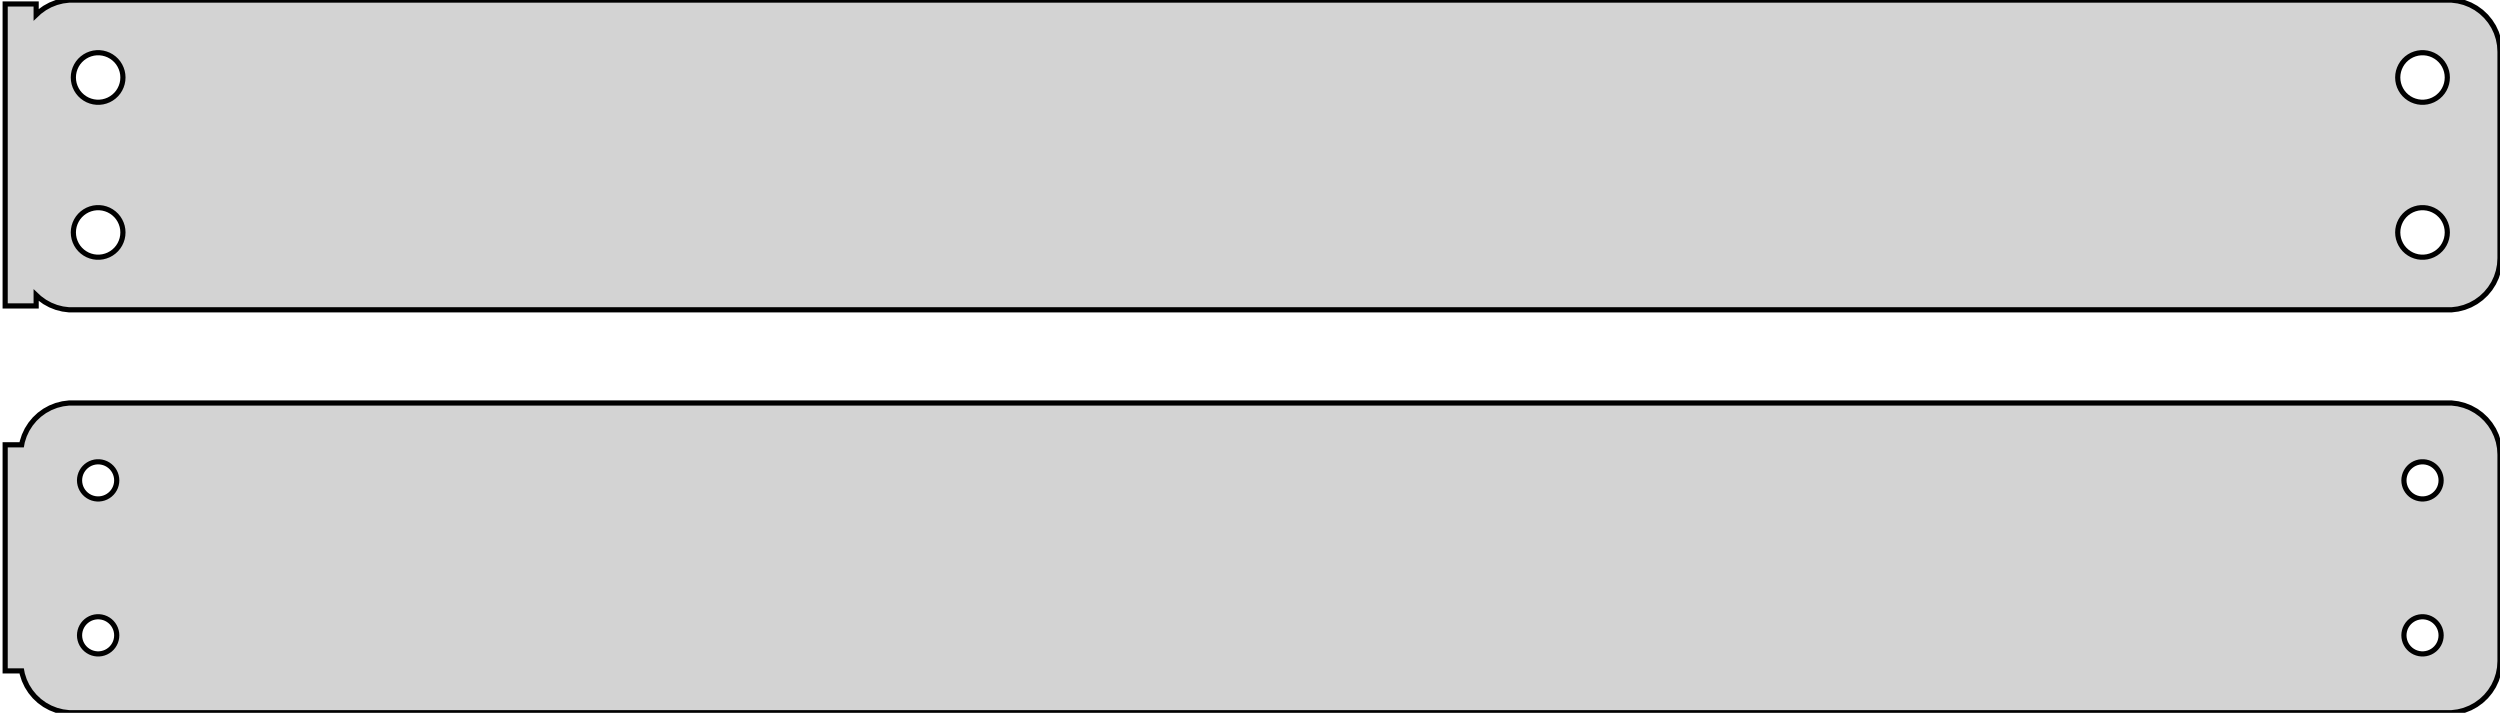 <?xml version="1.0" standalone="no"?>
<!DOCTYPE svg PUBLIC "-//W3C//DTD SVG 1.1//EN" "http://www.w3.org/Graphics/SVG/1.1/DTD/svg11.dtd">
<svg width="242mm" height="69mm" viewBox="-122 -93 242 69" xmlns="http://www.w3.org/2000/svg" version="1.1">
<title>OpenSCAD Model</title>
<path d="
M 115.937,-63.089 L 116.545,-63.245 L 117.129,-63.476 L 117.679,-63.778 L 118.187,-64.147 L 118.645,-64.577
 L 119.045,-65.061 L 119.382,-65.591 L 119.649,-66.159 L 119.843,-66.757 L 119.961,-67.373 L 120,-68
 L 120,-88 L 119.961,-88.627 L 119.843,-89.243 L 119.649,-89.841 L 119.382,-90.409 L 119.045,-90.939
 L 118.645,-91.423 L 118.187,-91.853 L 117.679,-92.222 L 117.129,-92.524 L 116.545,-92.755 L 115.937,-92.911
 L 115.314,-92.99 L -115.314,-92.99 L -115.937,-92.911 L -116.545,-92.755 L -117.129,-92.524 L -117.679,-92.222
 L -118.187,-91.853 L -118.5,-91.559 L -118.5,-92.615 L -121.5,-92.615 L -121.5,-63.385 L -118.5,-63.385
 L -118.5,-64.441 L -118.187,-64.147 L -117.679,-63.778 L -117.129,-63.476 L -116.545,-63.245 L -115.937,-63.089
 L -115.314,-63.01 L 115.314,-63.01 z
M -112.651,-83.105 L -112.95,-83.142 L -113.242,-83.218 L -113.522,-83.328 L -113.786,-83.474 L -114.03,-83.651
 L -114.25,-83.857 L -114.442,-84.089 L -114.603,-84.344 L -114.731,-84.617 L -114.825,-84.903 L -114.881,-85.199
 L -114.9,-85.5 L -114.881,-85.801 L -114.825,-86.097 L -114.731,-86.383 L -114.603,-86.656 L -114.442,-86.911
 L -114.25,-87.143 L -114.03,-87.349 L -113.786,-87.526 L -113.522,-87.672 L -113.242,-87.782 L -112.95,-87.858
 L -112.651,-87.895 L -112.349,-87.895 L -112.05,-87.858 L -111.758,-87.782 L -111.478,-87.672 L -111.214,-87.526
 L -110.97,-87.349 L -110.75,-87.143 L -110.558,-86.911 L -110.397,-86.656 L -110.269,-86.383 L -110.175,-86.097
 L -110.119,-85.801 L -110.1,-85.5 L -110.119,-85.199 L -110.175,-84.903 L -110.269,-84.617 L -110.397,-84.344
 L -110.558,-84.089 L -110.75,-83.857 L -110.97,-83.651 L -111.214,-83.474 L -111.478,-83.328 L -111.758,-83.218
 L -112.05,-83.142 L -112.349,-83.105 z
M 112.349,-83.105 L 112.05,-83.142 L 111.758,-83.218 L 111.478,-83.328 L 111.214,-83.474 L 110.97,-83.651
 L 110.75,-83.857 L 110.558,-84.089 L 110.397,-84.344 L 110.269,-84.617 L 110.175,-84.903 L 110.119,-85.199
 L 110.1,-85.5 L 110.119,-85.801 L 110.175,-86.097 L 110.269,-86.383 L 110.397,-86.656 L 110.558,-86.911
 L 110.75,-87.143 L 110.97,-87.349 L 111.214,-87.526 L 111.478,-87.672 L 111.758,-87.782 L 112.05,-87.858
 L 112.349,-87.895 L 112.651,-87.895 L 112.95,-87.858 L 113.242,-87.782 L 113.522,-87.672 L 113.786,-87.526
 L 114.03,-87.349 L 114.25,-87.143 L 114.442,-86.911 L 114.603,-86.656 L 114.731,-86.383 L 114.825,-86.097
 L 114.881,-85.801 L 114.9,-85.5 L 114.881,-85.199 L 114.825,-84.903 L 114.731,-84.617 L 114.603,-84.344
 L 114.442,-84.089 L 114.25,-83.857 L 114.03,-83.651 L 113.786,-83.474 L 113.522,-83.328 L 113.242,-83.218
 L 112.95,-83.142 L 112.651,-83.105 z
M 112.349,-68.105 L 112.05,-68.142 L 111.758,-68.218 L 111.478,-68.328 L 111.214,-68.474 L 110.97,-68.651
 L 110.75,-68.857 L 110.558,-69.089 L 110.397,-69.344 L 110.269,-69.617 L 110.175,-69.903 L 110.119,-70.199
 L 110.1,-70.5 L 110.119,-70.801 L 110.175,-71.097 L 110.269,-71.383 L 110.397,-71.656 L 110.558,-71.911
 L 110.75,-72.143 L 110.97,-72.349 L 111.214,-72.526 L 111.478,-72.672 L 111.758,-72.782 L 112.05,-72.858
 L 112.349,-72.895 L 112.651,-72.895 L 112.95,-72.858 L 113.242,-72.782 L 113.522,-72.672 L 113.786,-72.526
 L 114.03,-72.349 L 114.25,-72.143 L 114.442,-71.911 L 114.603,-71.656 L 114.731,-71.383 L 114.825,-71.097
 L 114.881,-70.801 L 114.9,-70.5 L 114.881,-70.199 L 114.825,-69.903 L 114.731,-69.617 L 114.603,-69.344
 L 114.442,-69.089 L 114.25,-68.857 L 114.03,-68.651 L 113.786,-68.474 L 113.522,-68.328 L 113.242,-68.218
 L 112.95,-68.142 L 112.651,-68.105 z
M -112.651,-68.105 L -112.95,-68.142 L -113.242,-68.218 L -113.522,-68.328 L -113.786,-68.474 L -114.03,-68.651
 L -114.25,-68.857 L -114.442,-69.089 L -114.603,-69.344 L -114.731,-69.617 L -114.825,-69.903 L -114.881,-70.199
 L -114.9,-70.5 L -114.881,-70.801 L -114.825,-71.097 L -114.731,-71.383 L -114.603,-71.656 L -114.442,-71.911
 L -114.25,-72.143 L -114.03,-72.349 L -113.786,-72.526 L -113.522,-72.672 L -113.242,-72.782 L -112.95,-72.858
 L -112.651,-72.895 L -112.349,-72.895 L -112.05,-72.858 L -111.758,-72.782 L -111.478,-72.672 L -111.214,-72.526
 L -110.97,-72.349 L -110.75,-72.143 L -110.558,-71.911 L -110.397,-71.656 L -110.269,-71.383 L -110.175,-71.097
 L -110.119,-70.801 L -110.1,-70.5 L -110.119,-70.199 L -110.175,-69.903 L -110.269,-69.617 L -110.397,-69.344
 L -110.558,-69.089 L -110.75,-68.857 L -110.97,-68.651 L -111.214,-68.474 L -111.478,-68.328 L -111.758,-68.218
 L -112.05,-68.142 L -112.349,-68.105 z
M 115.937,-24.089 L 116.545,-24.245 L 117.129,-24.476 L 117.679,-24.778 L 118.187,-25.147 L 118.645,-25.577
 L 119.045,-26.061 L 119.382,-26.591 L 119.649,-27.159 L 119.843,-27.757 L 119.961,-28.373 L 120,-29
 L 120,-49 L 119.961,-49.627 L 119.843,-50.243 L 119.649,-50.841 L 119.382,-51.409 L 119.045,-51.939
 L 118.645,-52.423 L 118.187,-52.853 L 117.679,-53.222 L 117.129,-53.524 L 116.545,-53.755 L 115.937,-53.911
 L 115.314,-53.99 L -115.314,-53.99 L -115.937,-53.911 L -116.545,-53.755 L -117.129,-53.524 L -117.679,-53.222
 L -118.187,-52.853 L -118.645,-52.423 L -119.045,-51.939 L -119.382,-51.409 L -119.649,-50.841 L -119.843,-50.243
 L -119.9,-49.944 L -121.5,-49.944 L -121.5,-28.056 L -119.9,-28.056 L -119.843,-27.757 L -119.649,-27.159
 L -119.382,-26.591 L -119.045,-26.061 L -118.645,-25.577 L -118.187,-25.147 L -117.679,-24.778 L -117.129,-24.476
 L -116.545,-24.245 L -115.937,-24.089 L -115.314,-24.01 L 115.314,-24.01 z
M 112.387,-44.704 L 112.163,-44.732 L 111.944,-44.788 L 111.734,-44.871 L 111.536,-44.98 L 111.353,-45.113
 L 111.188,-45.268 L 111.044,-45.442 L 110.923,-45.633 L 110.826,-45.837 L 110.757,-46.052 L 110.714,-46.274
 L 110.7,-46.5 L 110.714,-46.726 L 110.757,-46.948 L 110.826,-47.163 L 110.923,-47.367 L 111.044,-47.558
 L 111.188,-47.732 L 111.353,-47.887 L 111.536,-48.02 L 111.734,-48.129 L 111.944,-48.212 L 112.163,-48.268
 L 112.387,-48.296 L 112.613,-48.296 L 112.837,-48.268 L 113.056,-48.212 L 113.266,-48.129 L 113.464,-48.02
 L 113.647,-47.887 L 113.812,-47.732 L 113.956,-47.558 L 114.077,-47.367 L 114.174,-47.163 L 114.243,-46.948
 L 114.286,-46.726 L 114.3,-46.5 L 114.286,-46.274 L 114.243,-46.052 L 114.174,-45.837 L 114.077,-45.633
 L 113.956,-45.442 L 113.812,-45.268 L 113.647,-45.113 L 113.464,-44.98 L 113.266,-44.871 L 113.056,-44.788
 L 112.837,-44.732 L 112.613,-44.704 z
M -112.613,-44.704 L -112.837,-44.732 L -113.056,-44.788 L -113.266,-44.871 L -113.464,-44.98 L -113.647,-45.113
 L -113.812,-45.268 L -113.956,-45.442 L -114.077,-45.633 L -114.174,-45.837 L -114.243,-46.052 L -114.286,-46.274
 L -114.3,-46.5 L -114.286,-46.726 L -114.243,-46.948 L -114.174,-47.163 L -114.077,-47.367 L -113.956,-47.558
 L -113.812,-47.732 L -113.647,-47.887 L -113.464,-48.02 L -113.266,-48.129 L -113.056,-48.212 L -112.837,-48.268
 L -112.613,-48.296 L -112.387,-48.296 L -112.163,-48.268 L -111.944,-48.212 L -111.734,-48.129 L -111.536,-48.02
 L -111.353,-47.887 L -111.188,-47.732 L -111.044,-47.558 L -110.923,-47.367 L -110.826,-47.163 L -110.757,-46.948
 L -110.714,-46.726 L -110.7,-46.5 L -110.714,-46.274 L -110.757,-46.052 L -110.826,-45.837 L -110.923,-45.633
 L -111.044,-45.442 L -111.188,-45.268 L -111.353,-45.113 L -111.536,-44.98 L -111.734,-44.871 L -111.944,-44.788
 L -112.163,-44.732 L -112.387,-44.704 z
M -112.613,-29.704 L -112.837,-29.732 L -113.056,-29.788 L -113.266,-29.871 L -113.464,-29.98 L -113.647,-30.113
 L -113.812,-30.268 L -113.956,-30.442 L -114.077,-30.633 L -114.174,-30.837 L -114.243,-31.052 L -114.286,-31.274
 L -114.3,-31.5 L -114.286,-31.726 L -114.243,-31.948 L -114.174,-32.163 L -114.077,-32.367 L -113.956,-32.558
 L -113.812,-32.732 L -113.647,-32.887 L -113.464,-33.02 L -113.266,-33.129 L -113.056,-33.212 L -112.837,-33.268
 L -112.613,-33.296 L -112.387,-33.296 L -112.163,-33.268 L -111.944,-33.212 L -111.734,-33.129 L -111.536,-33.02
 L -111.353,-32.887 L -111.188,-32.732 L -111.044,-32.558 L -110.923,-32.367 L -110.826,-32.163 L -110.757,-31.948
 L -110.714,-31.726 L -110.7,-31.5 L -110.714,-31.274 L -110.757,-31.052 L -110.826,-30.837 L -110.923,-30.633
 L -111.044,-30.442 L -111.188,-30.268 L -111.353,-30.113 L -111.536,-29.98 L -111.734,-29.871 L -111.944,-29.788
 L -112.163,-29.732 L -112.387,-29.704 z
M 112.387,-29.704 L 112.163,-29.732 L 111.944,-29.788 L 111.734,-29.871 L 111.536,-29.98 L 111.353,-30.113
 L 111.188,-30.268 L 111.044,-30.442 L 110.923,-30.633 L 110.826,-30.837 L 110.757,-31.052 L 110.714,-31.274
 L 110.7,-31.5 L 110.714,-31.726 L 110.757,-31.948 L 110.826,-32.163 L 110.923,-32.367 L 111.044,-32.558
 L 111.188,-32.732 L 111.353,-32.887 L 111.536,-33.02 L 111.734,-33.129 L 111.944,-33.212 L 112.163,-33.268
 L 112.387,-33.296 L 112.613,-33.296 L 112.837,-33.268 L 113.056,-33.212 L 113.266,-33.129 L 113.464,-33.02
 L 113.647,-32.887 L 113.812,-32.732 L 113.956,-32.558 L 114.077,-32.367 L 114.174,-32.163 L 114.243,-31.948
 L 114.286,-31.726 L 114.3,-31.5 L 114.286,-31.274 L 114.243,-31.052 L 114.174,-30.837 L 114.077,-30.633
 L 113.956,-30.442 L 113.812,-30.268 L 113.647,-30.113 L 113.464,-29.98 L 113.266,-29.871 L 113.056,-29.788
 L 112.837,-29.732 L 112.613,-29.704 z
" stroke="black" fill="lightgray" stroke-width="0.5"/>
</svg>
